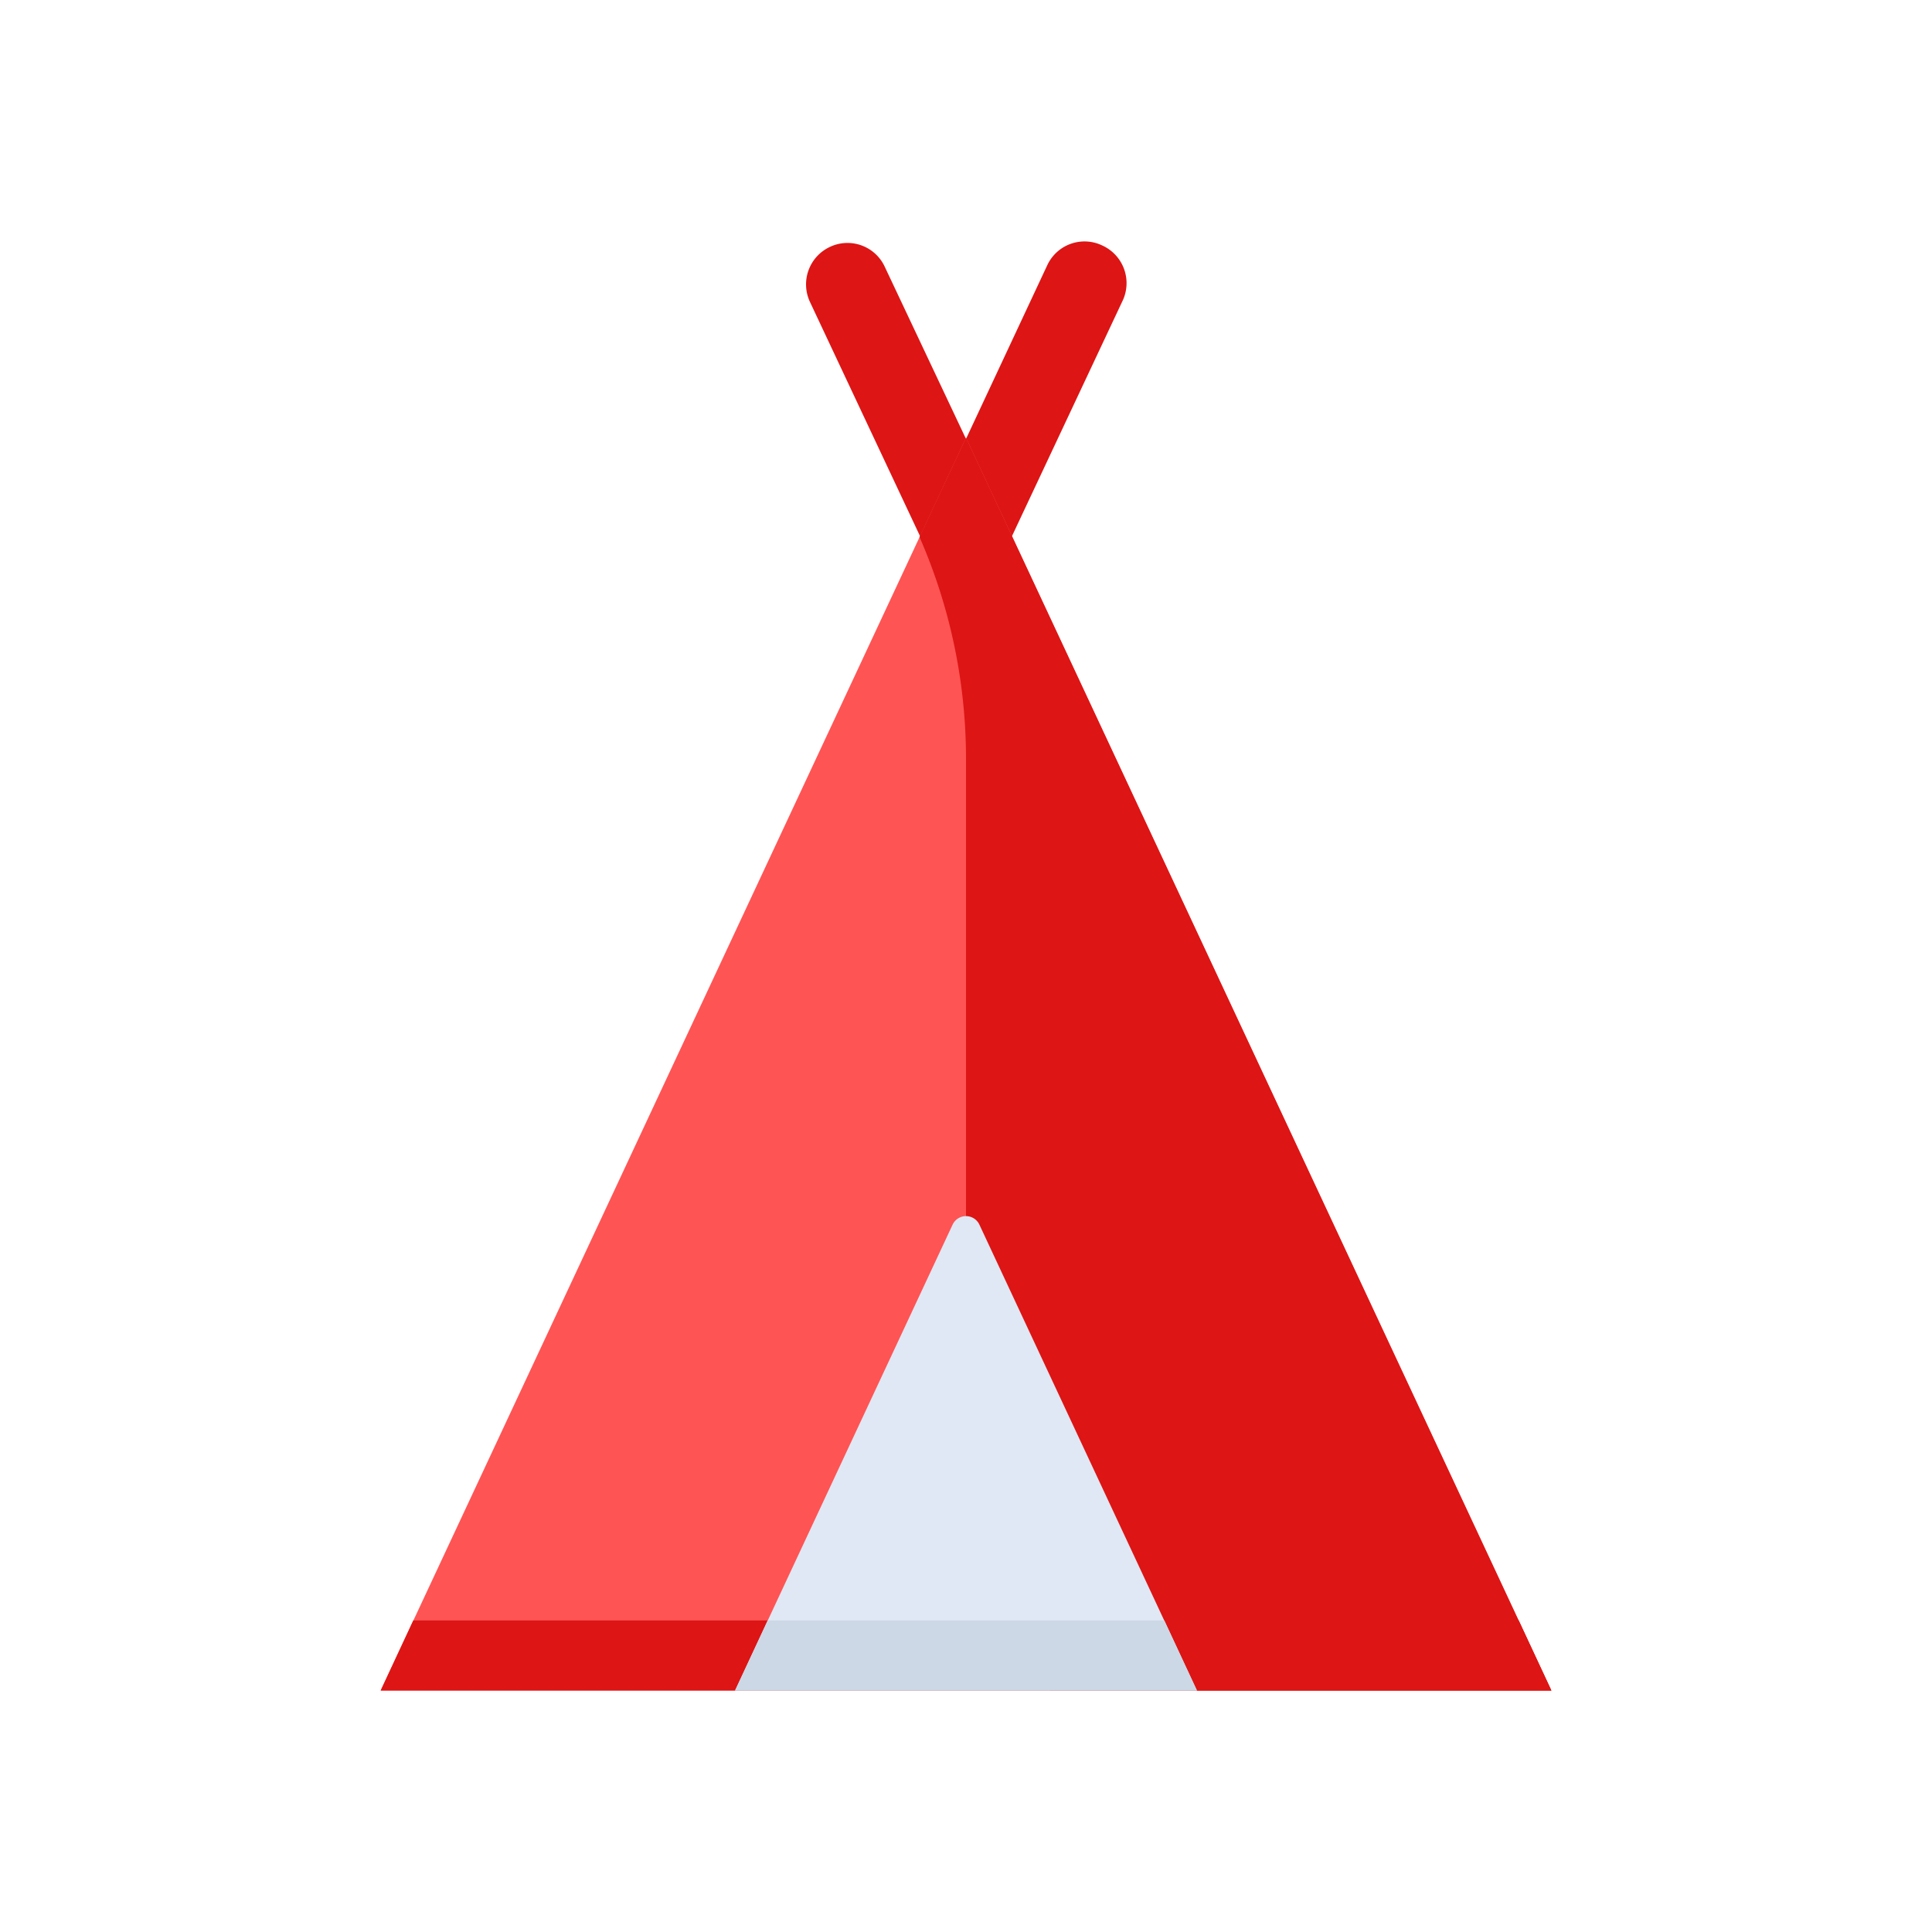 <svg id="Layer_1" data-name="Layer 1" xmlns="http://www.w3.org/2000/svg" viewBox="0 0 64 64"><defs><style>.cls-1{fill:#dd1515;}.cls-2{fill:#ff5454;}.cls-3{fill:#dfe8f4;}.cls-4{fill:#ccd8e5;}</style></defs><title>interface, user, usability, agent, tent, camping</title><path class="cls-1" d="M32,21,26.83,10a1.37,1.37,0,0,1,.66-1.82h0a1.36,1.36,0,0,1,1.82.66L32,14.54l2.69-5.75a1.36,1.36,0,0,1,1.82-.66h0A1.37,1.37,0,0,1,37.17,10Z"/><polygon class="cls-2" points="32 14.5 12.61 56 51.39 56 32 14.5"/><polygon class="cls-1" points="12.61 56 51.39 56 50.31 53.68 13.69 53.68 12.61 56"/><path class="cls-1" d="M32,14.5l-1.54,3.29h0A18.29,18.29,0,0,1,32,25.15V50.84L34.78,56H51.39Z"/><path class="cls-3" d="M31.56,40.56,24.35,56h15.3L32.44,40.56A.49.49,0,0,0,31.56,40.56Z"/><polygon class="cls-4" points="25.43 53.68 24.35 56 39.65 56 38.57 53.68 25.43 53.68"/></svg>